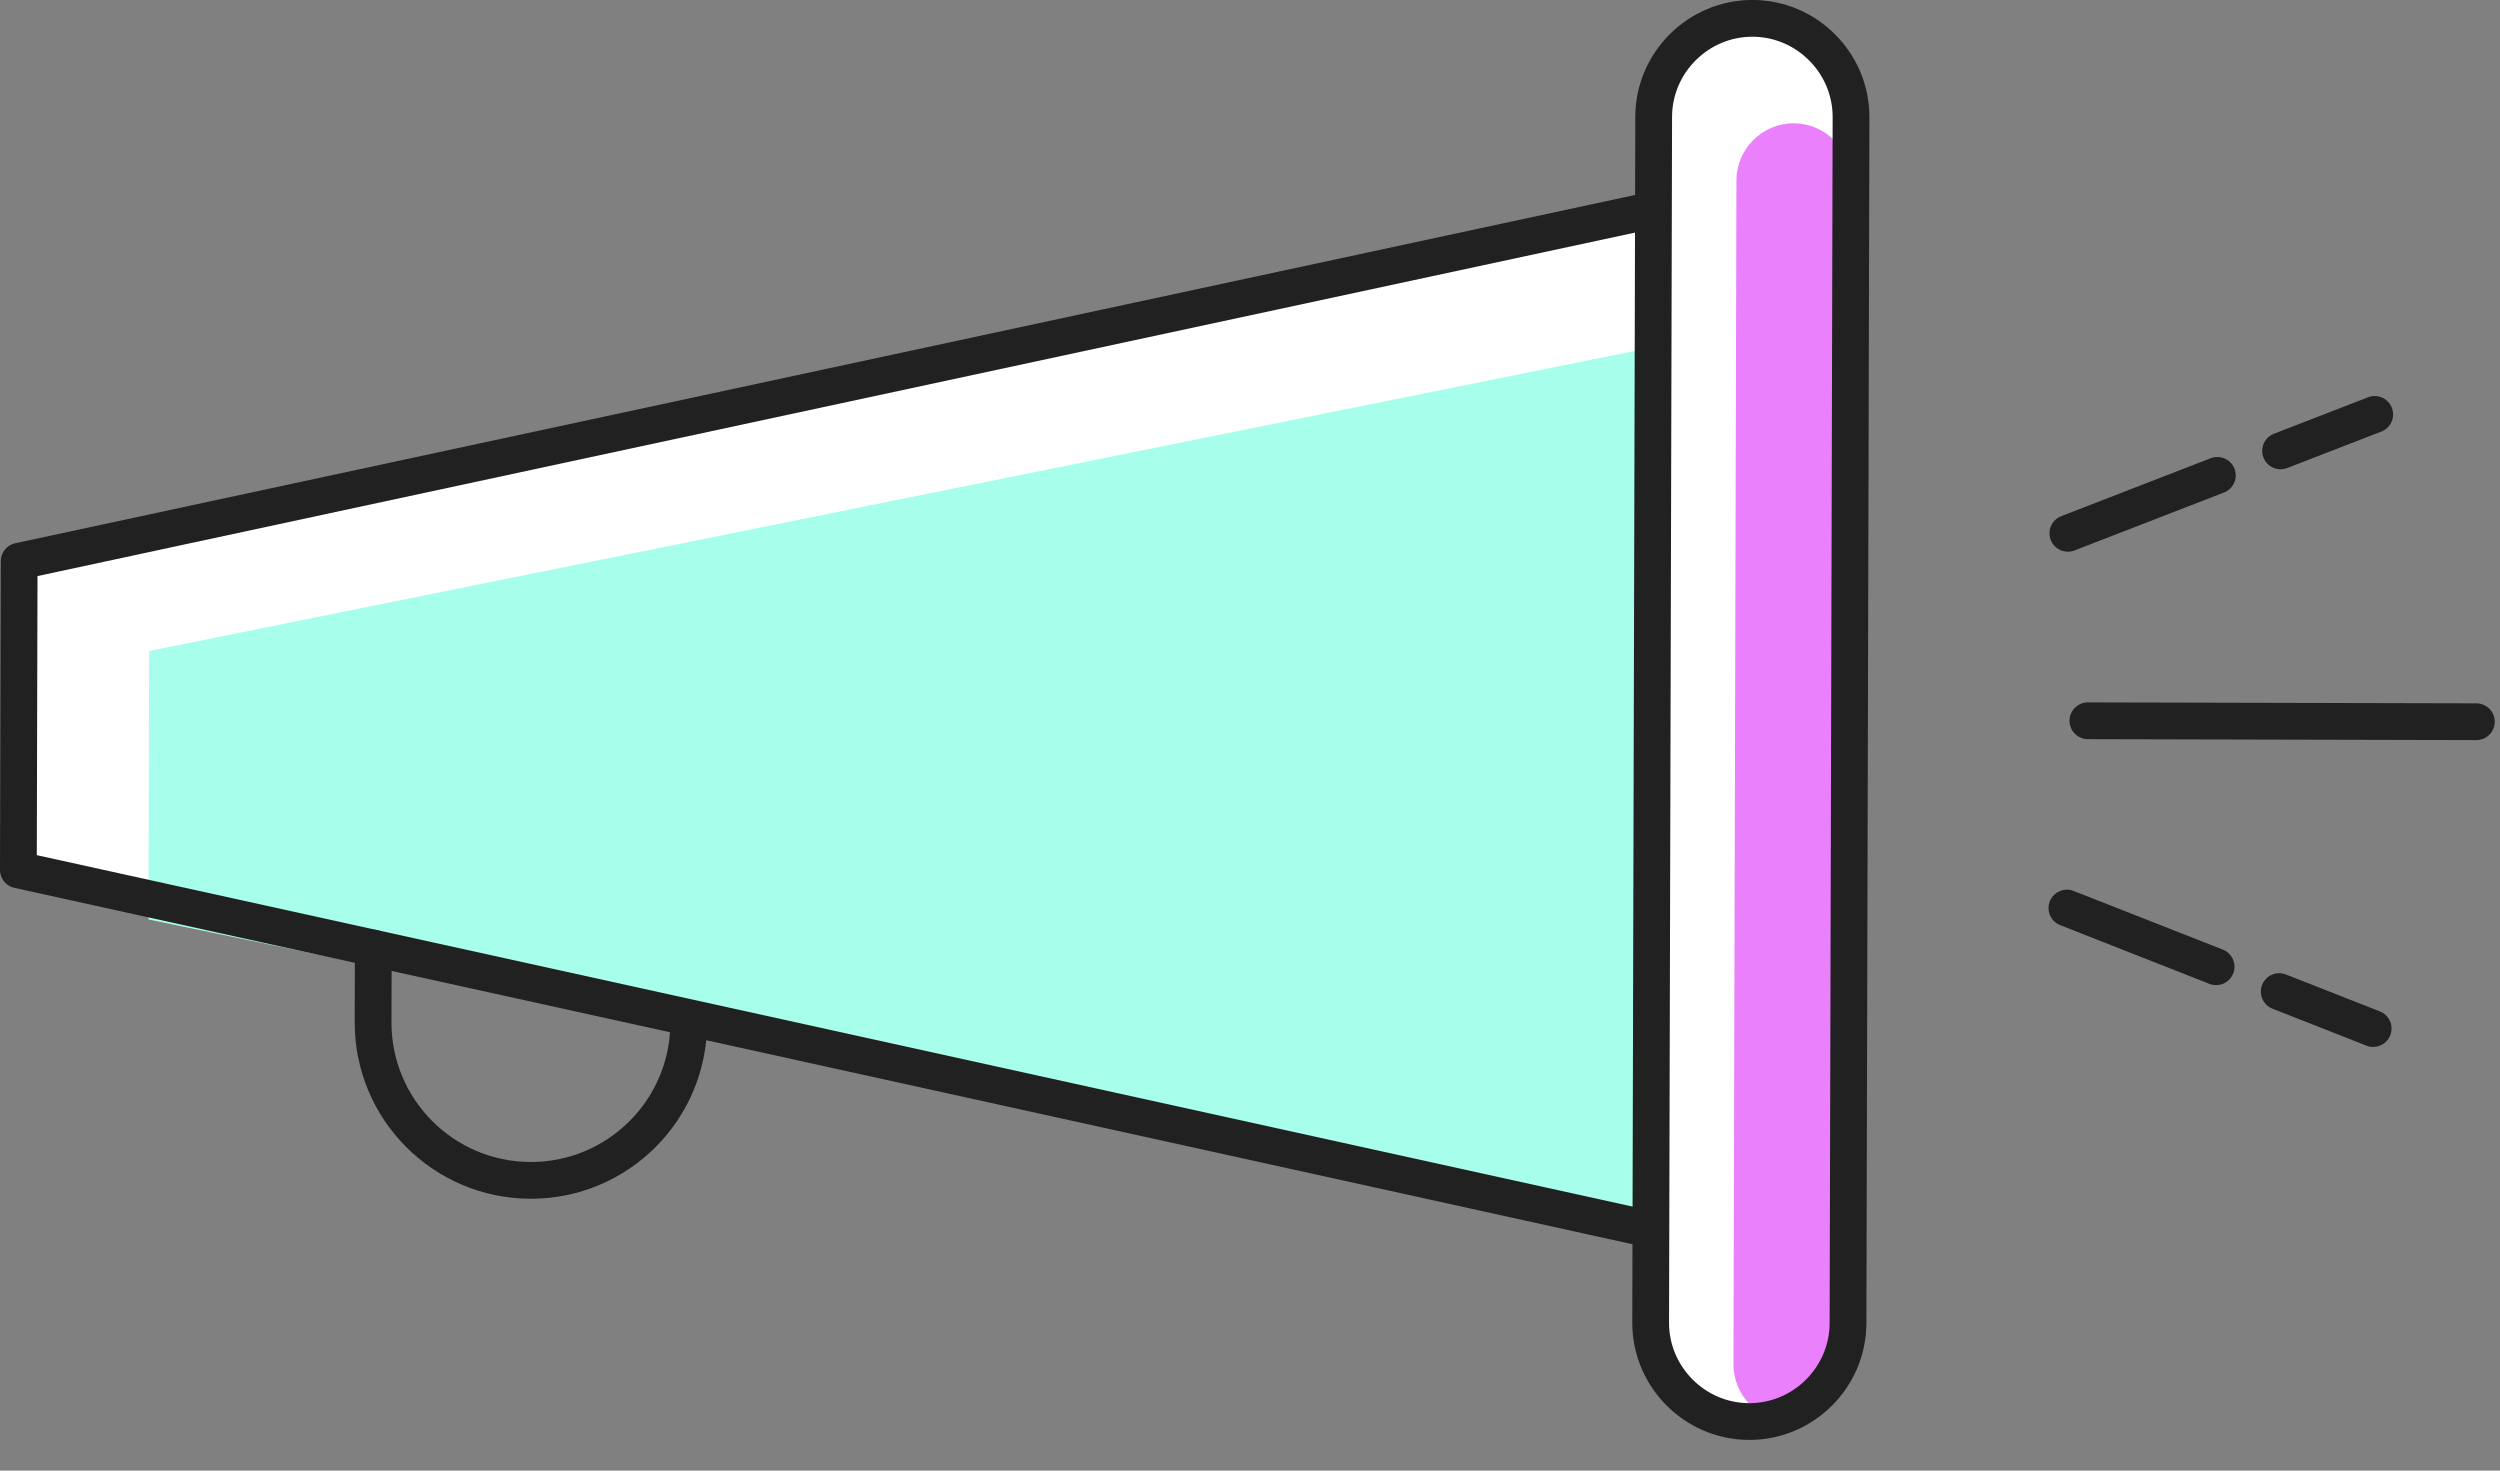<?xml version="1.0" encoding="UTF-8"?>
<svg width="68px" height="40px" viewBox="0 0 68 40" version="1.1" xmlns="http://www.w3.org/2000/svg" xmlns:xlink="http://www.w3.org/1999/xlink">
    <rect x="0" y="0" width="68" height="40" fill="#808080" stroke="none"/>
    <title>Group 29</title>
    <g id="Design" stroke="none" stroke-width="1" fill="none" fill-rule="evenodd">
        <g id="Dropdown" transform="translate(-506, -167)">
            <g id="Dropwown" transform="translate(456.683, 119)">
                <g id="Group-24" transform="translate(49.317, 48)">
                    <polygon id="Fill-1" fill="#FFFFFF" points="0.521 15.265 0.5 23.662 47.586 34.033 47.658 5.131"></polygon>
                    <polyline id="Fill-2" fill="#A7FFEB" points="47.649 8.901 4.056 17.707 4.038 25.009 47.586 34.033"></polyline>
                    <g id="Group-23" transform="translate(0, 0.166)">
                        <path d="M18.734,27.658 C18.728,30.029 16.801,31.946 14.43,31.94 C12.059,31.934 10.142,30.007 10.148,27.637 L10.153,25.622" id="Stroke-3" stroke="#212121" stroke-linecap="round" stroke-linejoin="round"></path>
                        <line x1="56.791" y1="19.439" x2="67.357" y2="19.465" id="Stroke-5" stroke="#212121" stroke-linecap="round" stroke-linejoin="round"></line>
                        <line x1="56.246" y1="14.34" x2="60.312" y2="12.764" id="Stroke-7" stroke="#212121" stroke-linecap="round" stroke-linejoin="round"></line>
                        <line x1="62.032" y1="12.098" x2="64.592" y2="11.106" id="Stroke-9" stroke="#212121" stroke-linecap="round" stroke-linejoin="round"></line>
                        <line x1="56.22" y1="24.533" x2="60.278" y2="26.129" id="Stroke-11" stroke="#212121" stroke-linecap="round" stroke-linejoin="round"></line>
                        <line x1="61.995" y1="26.805" x2="64.55" y2="27.81" id="Stroke-13" stroke="#212121" stroke-linecap="round" stroke-linejoin="round"></line>
                        <polyline id="Stroke-15" stroke="#212121" stroke-linecap="round" stroke-linejoin="round" points="47.659 4.964 0.521 15.099 0.5 23.496 47.587 33.866"></polyline>
                        <path d="M47.575,38.5 L47.575,38.5 C46.099,38.496 44.894,37.285 44.898,35.809 L44.98,3.011 C44.983,1.535 46.194,0.33 47.671,0.333 C49.147,0.337 50.352,1.548 50.348,3.024 L50.266,35.822 C50.263,37.299 49.052,38.504 47.575,38.5" id="Fill-17" fill="#FFFFFF"></path>
                        <path d="M48.703,38.503 L48.703,38.503 C47.847,38.501 47.148,37.798 47.15,36.942 L47.231,4.74 C47.233,3.884 47.935,3.186 48.791,3.188 C49.647,3.19 50.346,3.892 50.344,4.748 L50.263,36.95 C50.261,37.806 49.559,38.505 48.703,38.503" id="Fill-19" fill="#EA80FC"></path>
                        <path d="M47.575,38.5 L47.575,38.5 C46.099,38.496 44.894,37.285 44.898,35.809 L44.98,3.011 C44.983,1.535 46.194,0.33 47.671,0.333 C49.147,0.337 50.352,1.548 50.348,3.024 L50.266,35.822 C50.263,37.299 49.052,38.504 47.575,38.5 Z" id="Stroke-21" stroke="#212121" stroke-linecap="round" stroke-linejoin="round"></path>
                    </g>
                </g>
            </g>
        </g>
    </g>
</svg>